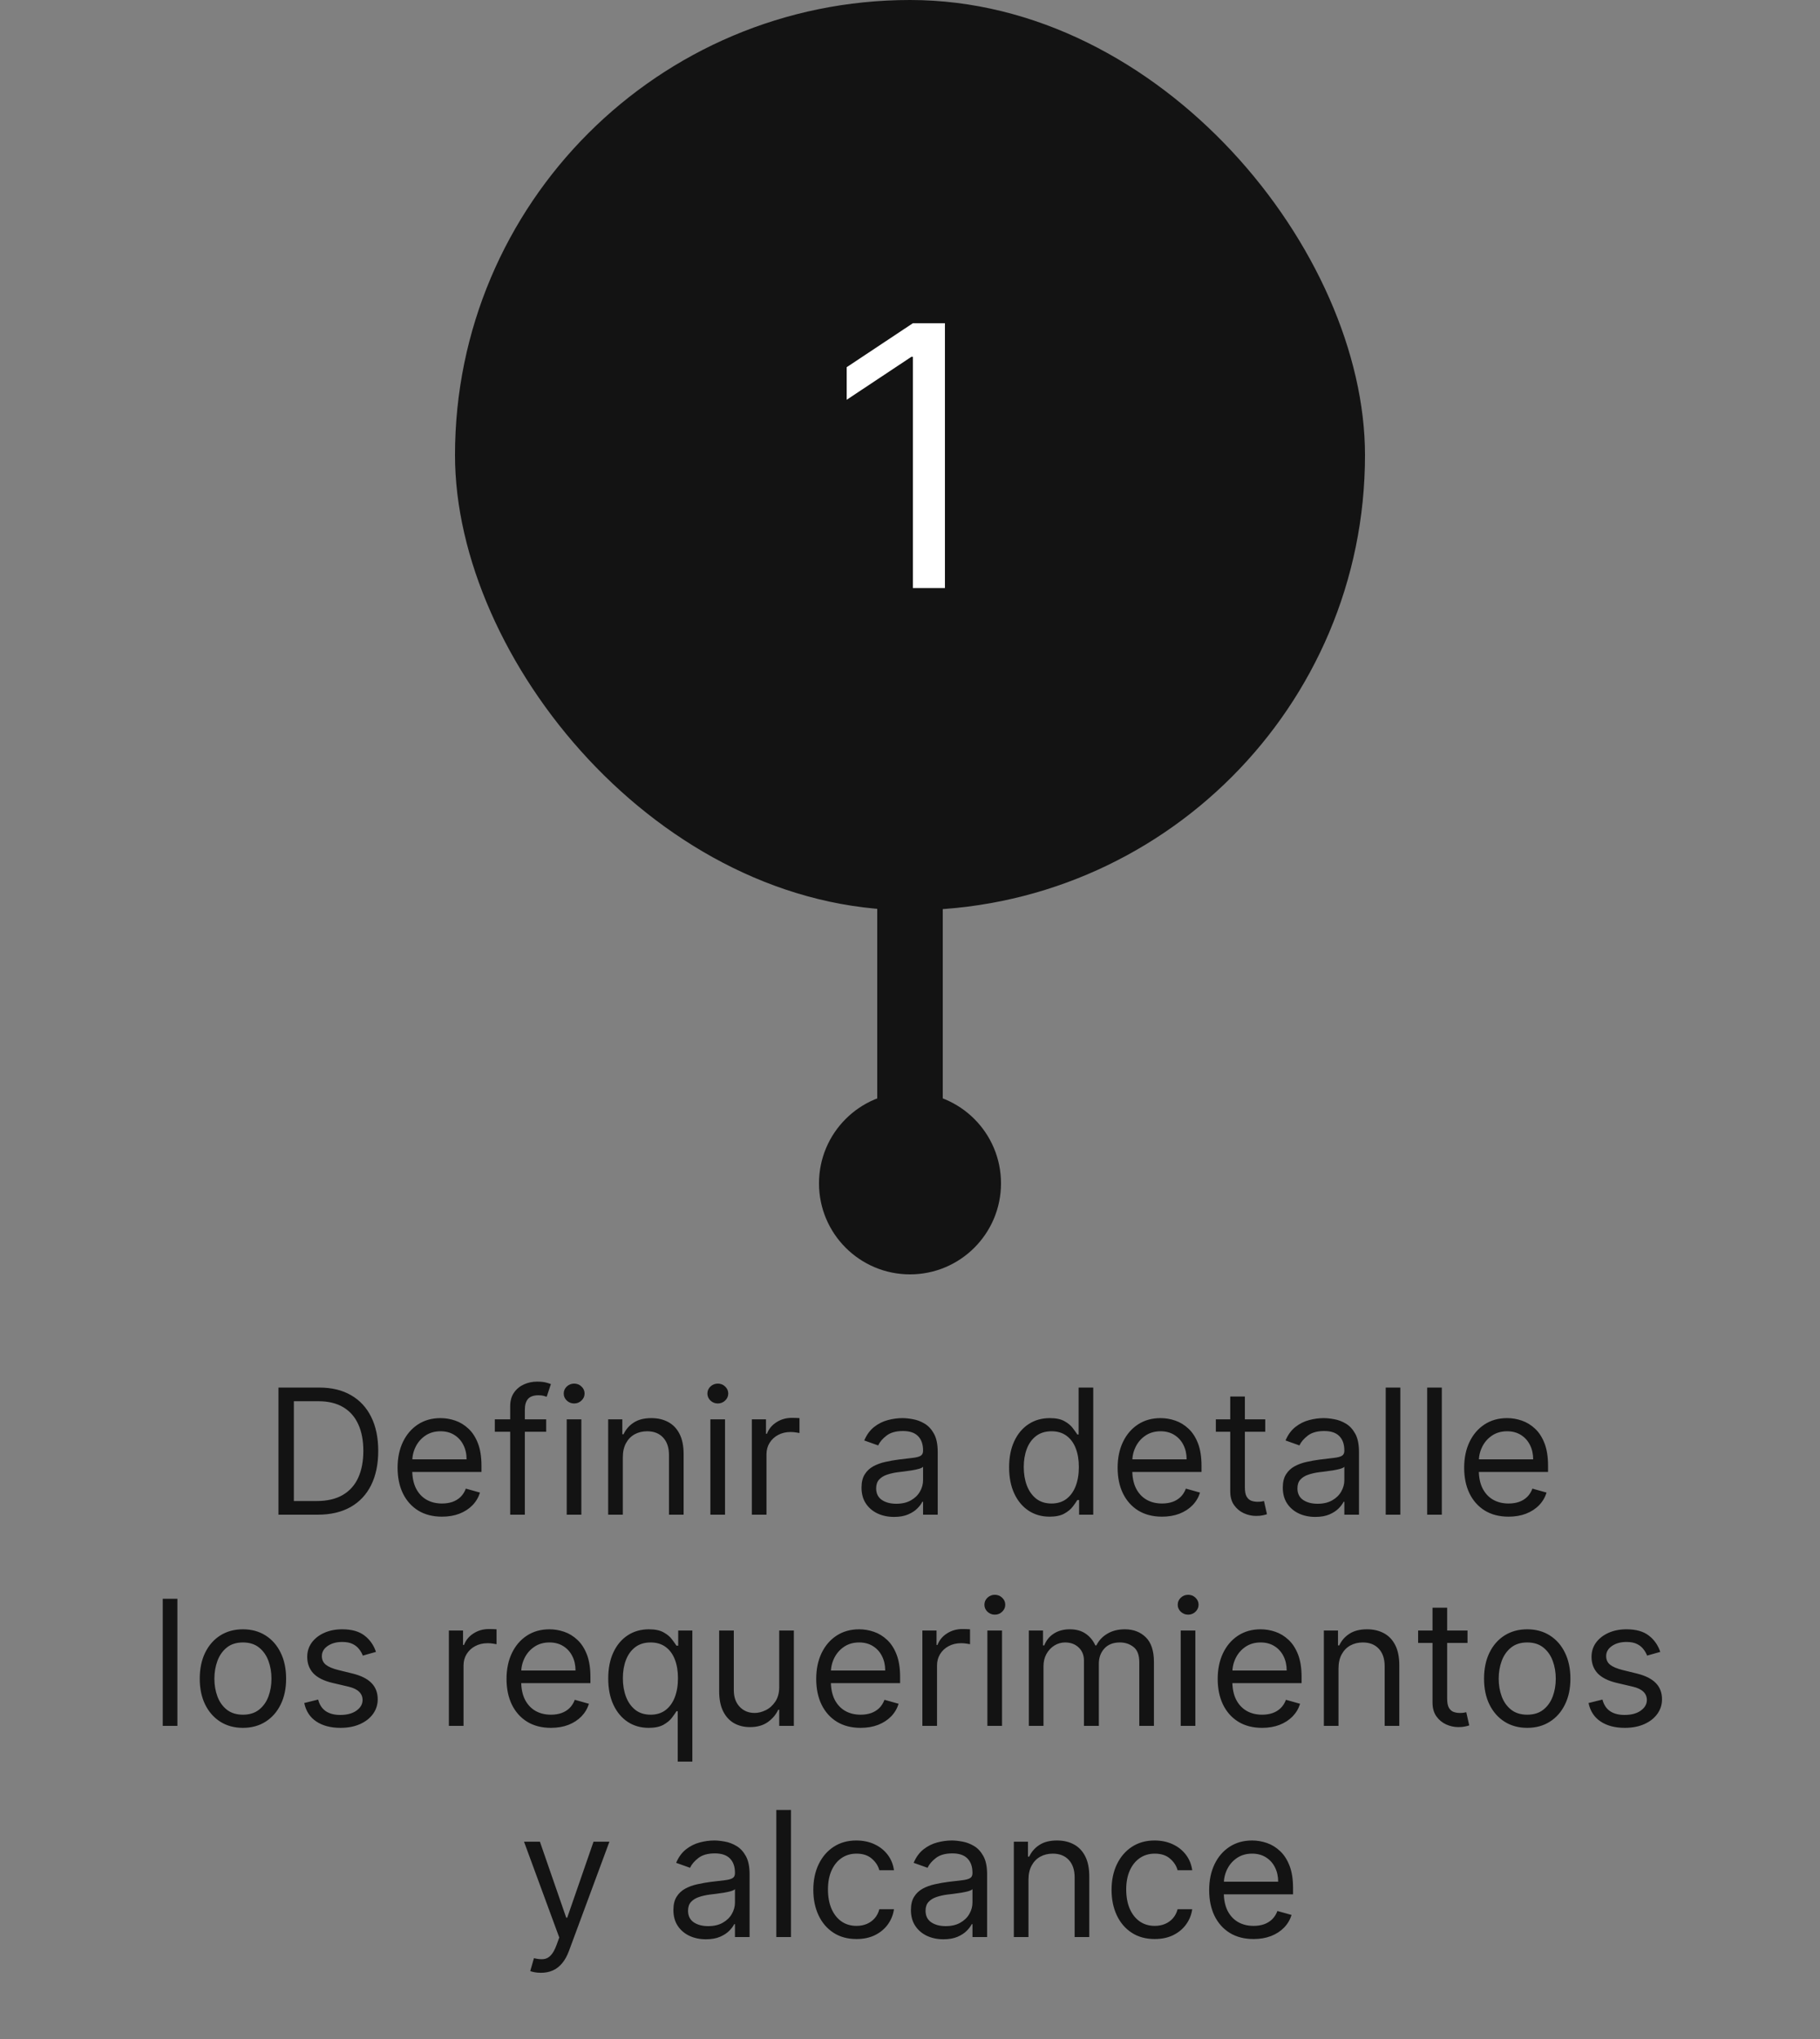 <svg width="500" height="560" viewBox="0 0 500 560" fill="none" xmlns="http://www.w3.org/2000/svg">
<rect x="0" y="0" width="500" height="560" fill="#808080" stroke="none"/>
<circle cx="250" cy="325" r="25" fill="#131313"/>
<rect x="241" y="243" width="18" height="70" fill="#131313"/>
<rect x="125" width="250" height="250" rx="125" fill="#131313"/>
<path d="M259.597 88.773V161.5H250.79V98.006H250.364L232.608 109.795V100.847L250.79 88.773H259.597Z" fill="white"/>
<path d="M87.273 416H76.501V381.091H87.751C91.137 381.091 94.035 381.79 96.444 383.188C98.853 384.574 100.7 386.568 101.984 389.17C103.268 391.761 103.91 394.864 103.91 398.477C103.91 402.114 103.262 405.244 101.967 407.869C100.671 410.483 98.785 412.494 96.308 413.903C93.83 415.301 90.819 416 87.273 416ZM80.728 412.25H87.001C89.887 412.25 92.279 411.693 94.177 410.58C96.075 409.466 97.489 407.881 98.421 405.824C99.353 403.767 99.819 401.318 99.819 398.477C99.819 395.659 99.359 393.233 98.438 391.199C97.518 389.153 96.143 387.585 94.313 386.494C92.484 385.392 90.205 384.841 87.478 384.841H80.728V412.25ZM121.433 416.545C118.91 416.545 116.734 415.989 114.904 414.875C113.086 413.75 111.683 412.182 110.694 410.17C109.717 408.148 109.228 405.795 109.228 403.114C109.228 400.432 109.717 398.068 110.694 396.023C111.683 393.966 113.058 392.364 114.819 391.216C116.592 390.057 118.66 389.477 121.023 389.477C122.387 389.477 123.734 389.705 125.063 390.159C126.393 390.614 127.603 391.352 128.694 392.375C129.785 393.386 130.654 394.727 131.302 396.398C131.95 398.068 132.273 400.125 132.273 402.568V404.273H112.092V400.795H128.183C128.183 399.318 127.887 398 127.296 396.841C126.717 395.682 125.887 394.767 124.808 394.097C123.739 393.426 122.478 393.091 121.023 393.091C119.421 393.091 118.035 393.489 116.864 394.284C115.705 395.068 114.813 396.091 114.188 397.352C113.563 398.614 113.251 399.966 113.251 401.409V403.727C113.251 405.705 113.592 407.381 114.273 408.756C114.967 410.119 115.927 411.159 117.154 411.875C118.381 412.58 119.808 412.932 121.433 412.932C122.489 412.932 123.444 412.784 124.296 412.489C125.16 412.182 125.904 411.727 126.529 411.125C127.154 410.511 127.637 409.75 127.978 408.841L131.864 409.932C131.455 411.25 130.768 412.409 129.802 413.409C128.836 414.398 127.643 415.17 126.222 415.727C124.802 416.273 123.205 416.545 121.433 416.545ZM150.052 389.818V393.227H135.938V389.818H150.052ZM140.165 416V386.205C140.165 384.705 140.518 383.455 141.222 382.455C141.927 381.455 142.842 380.705 143.967 380.205C145.092 379.705 146.279 379.455 147.529 379.455C148.518 379.455 149.325 379.534 149.95 379.693C150.575 379.852 151.04 380 151.347 380.136L150.188 383.614C149.984 383.545 149.7 383.46 149.336 383.358C148.984 383.256 148.518 383.205 147.938 383.205C146.609 383.205 145.648 383.54 145.058 384.21C144.478 384.881 144.188 385.864 144.188 387.159V416H140.165ZM155.69 416V389.818H159.712V416H155.69ZM157.735 385.455C156.951 385.455 156.275 385.188 155.707 384.653C155.15 384.119 154.871 383.477 154.871 382.727C154.871 381.977 155.15 381.335 155.707 380.801C156.275 380.267 156.951 380 157.735 380C158.519 380 159.19 380.267 159.746 380.801C160.315 381.335 160.599 381.977 160.599 382.727C160.599 383.477 160.315 384.119 159.746 384.653C159.19 385.188 158.519 385.455 157.735 385.455ZM171.103 400.25V416H167.08V389.818H170.967V393.909H171.308C171.921 392.58 172.853 391.511 174.103 390.705C175.353 389.886 176.967 389.477 178.944 389.477C180.717 389.477 182.268 389.841 183.597 390.568C184.927 391.284 185.961 392.375 186.7 393.841C187.438 395.295 187.808 397.136 187.808 399.364V416H183.785V399.636C183.785 397.58 183.251 395.977 182.183 394.83C181.114 393.67 179.648 393.091 177.785 393.091C176.501 393.091 175.353 393.369 174.342 393.926C173.342 394.483 172.552 395.295 171.972 396.364C171.393 397.432 171.103 398.727 171.103 400.25ZM195.158 416V389.818H199.181V416H195.158ZM197.204 385.455C196.42 385.455 195.744 385.188 195.175 384.653C194.619 384.119 194.34 383.477 194.34 382.727C194.34 381.977 194.619 381.335 195.175 380.801C195.744 380.267 196.42 380 197.204 380C197.988 380 198.658 380.267 199.215 380.801C199.783 381.335 200.067 381.977 200.067 382.727C200.067 383.477 199.783 384.119 199.215 384.653C198.658 385.188 197.988 385.455 197.204 385.455ZM206.549 416V389.818H210.435V393.773H210.708C211.185 392.477 212.049 391.426 213.299 390.619C214.549 389.812 215.958 389.409 217.526 389.409C217.822 389.409 218.191 389.415 218.634 389.426C219.077 389.437 219.413 389.455 219.64 389.477V393.568C219.504 393.534 219.191 393.483 218.702 393.415C218.225 393.335 217.719 393.295 217.185 393.295C215.913 393.295 214.776 393.562 213.776 394.097C212.788 394.619 212.004 395.347 211.424 396.278C210.856 397.199 210.572 398.25 210.572 399.432V416H206.549ZM245.613 416.614C243.954 416.614 242.448 416.301 241.096 415.676C239.744 415.04 238.67 414.125 237.874 412.932C237.079 411.727 236.681 410.273 236.681 408.568C236.681 407.068 236.977 405.852 237.567 404.92C238.158 403.977 238.948 403.239 239.937 402.705C240.925 402.17 242.016 401.773 243.21 401.511C244.414 401.239 245.624 401.023 246.84 400.864C248.431 400.659 249.721 400.506 250.71 400.403C251.71 400.29 252.437 400.102 252.891 399.841C253.357 399.58 253.59 399.125 253.59 398.477V398.341C253.59 396.659 253.13 395.352 252.21 394.42C251.3 393.489 249.92 393.023 248.067 393.023C246.147 393.023 244.641 393.443 243.55 394.284C242.46 395.125 241.692 396.023 241.249 396.977L237.431 395.614C238.113 394.023 239.022 392.784 240.158 391.898C241.306 391 242.556 390.375 243.908 390.023C245.272 389.659 246.613 389.477 247.931 389.477C248.772 389.477 249.738 389.58 250.829 389.784C251.931 389.977 252.994 390.381 254.016 390.994C255.05 391.608 255.908 392.534 256.59 393.773C257.272 395.011 257.613 396.67 257.613 398.75V416H253.59V412.455H253.386C253.113 413.023 252.658 413.631 252.022 414.278C251.386 414.926 250.539 415.477 249.482 415.932C248.425 416.386 247.136 416.614 245.613 416.614ZM246.227 413C247.817 413 249.158 412.688 250.249 412.062C251.352 411.438 252.181 410.631 252.738 409.642C253.306 408.653 253.59 407.614 253.59 406.523V402.841C253.42 403.045 253.045 403.233 252.465 403.403C251.897 403.562 251.238 403.705 250.488 403.83C249.749 403.943 249.028 404.045 248.323 404.136C247.63 404.216 247.067 404.284 246.636 404.341C245.59 404.477 244.613 404.699 243.704 405.006C242.806 405.301 242.079 405.75 241.522 406.352C240.977 406.943 240.704 407.75 240.704 408.773C240.704 410.17 241.221 411.227 242.255 411.943C243.3 412.648 244.624 413 246.227 413ZM288.342 416.545C286.16 416.545 284.234 415.994 282.563 414.892C280.893 413.778 279.586 412.21 278.643 410.188C277.7 408.153 277.228 405.75 277.228 402.977C277.228 400.227 277.7 397.841 278.643 395.818C279.586 393.795 280.898 392.233 282.58 391.131C284.262 390.028 286.205 389.477 288.41 389.477C290.114 389.477 291.461 389.761 292.45 390.33C293.45 390.886 294.211 391.523 294.734 392.239C295.268 392.943 295.683 393.523 295.978 393.977H296.319V381.091H300.342V416H296.455V411.977H295.978C295.683 412.455 295.262 413.057 294.717 413.784C294.171 414.5 293.393 415.142 292.381 415.71C291.37 416.267 290.023 416.545 288.342 416.545ZM288.887 412.932C290.501 412.932 291.864 412.511 292.978 411.67C294.092 410.818 294.938 409.642 295.518 408.142C296.097 406.631 296.387 404.886 296.387 402.909C296.387 400.955 296.103 399.244 295.535 397.778C294.967 396.301 294.126 395.153 293.012 394.335C291.898 393.506 290.523 393.091 288.887 393.091C287.183 393.091 285.762 393.528 284.626 394.403C283.501 395.267 282.654 396.443 282.086 397.932C281.529 399.409 281.251 401.068 281.251 402.909C281.251 404.773 281.535 406.466 282.103 407.989C282.683 409.5 283.535 410.705 284.66 411.602C285.796 412.489 287.205 412.932 288.887 412.932ZM319.245 416.545C316.722 416.545 314.546 415.989 312.717 414.875C310.898 413.75 309.495 412.182 308.506 410.17C307.529 408.148 307.04 405.795 307.04 403.114C307.04 400.432 307.529 398.068 308.506 396.023C309.495 393.966 310.87 392.364 312.631 391.216C314.404 390.057 316.472 389.477 318.836 389.477C320.2 389.477 321.546 389.705 322.876 390.159C324.205 390.614 325.415 391.352 326.506 392.375C327.597 393.386 328.467 394.727 329.114 396.398C329.762 398.068 330.086 400.125 330.086 402.568V404.273H309.904V400.795H325.995C325.995 399.318 325.7 398 325.109 396.841C324.529 395.682 323.7 394.767 322.62 394.097C321.552 393.426 320.29 393.091 318.836 393.091C317.234 393.091 315.847 393.489 314.677 394.284C313.518 395.068 312.626 396.091 312.001 397.352C311.376 398.614 311.063 399.966 311.063 401.409V403.727C311.063 405.705 311.404 407.381 312.086 408.756C312.779 410.119 313.739 411.159 314.967 411.875C316.194 412.58 317.62 412.932 319.245 412.932C320.302 412.932 321.256 412.784 322.109 412.489C322.972 412.182 323.717 411.727 324.342 411.125C324.967 410.511 325.45 409.75 325.79 408.841L329.677 409.932C329.268 411.25 328.58 412.409 327.614 413.409C326.648 414.398 325.455 415.17 324.035 415.727C322.614 416.273 321.018 416.545 319.245 416.545ZM347.592 389.818V393.227H334.023V389.818H347.592ZM337.978 383.545H342.001V408.5C342.001 409.636 342.165 410.489 342.495 411.057C342.836 411.614 343.268 411.989 343.79 412.182C344.325 412.364 344.887 412.455 345.478 412.455C345.921 412.455 346.285 412.432 346.569 412.386C346.853 412.33 347.08 412.284 347.251 412.25L348.069 415.864C347.796 415.966 347.415 416.068 346.927 416.17C346.438 416.284 345.819 416.341 345.069 416.341C343.933 416.341 342.819 416.097 341.728 415.608C340.648 415.119 339.751 414.375 339.035 413.375C338.33 412.375 337.978 411.114 337.978 409.591V383.545ZM361.347 416.614C359.688 416.614 358.183 416.301 356.83 415.676C355.478 415.04 354.404 414.125 353.609 412.932C352.813 411.727 352.415 410.273 352.415 408.568C352.415 407.068 352.711 405.852 353.302 404.92C353.893 403.977 354.683 403.239 355.671 402.705C356.66 402.17 357.751 401.773 358.944 401.511C360.148 401.239 361.359 401.023 362.575 400.864C364.165 400.659 365.455 400.506 366.444 400.403C367.444 400.29 368.171 400.102 368.626 399.841C369.092 399.58 369.325 399.125 369.325 398.477V398.341C369.325 396.659 368.864 395.352 367.944 394.42C367.035 393.489 365.654 393.023 363.802 393.023C361.881 393.023 360.376 393.443 359.285 394.284C358.194 395.125 357.427 396.023 356.984 396.977L353.165 395.614C353.847 394.023 354.756 392.784 355.893 391.898C357.04 391 358.29 390.375 359.643 390.023C361.006 389.659 362.347 389.477 363.665 389.477C364.506 389.477 365.472 389.58 366.563 389.784C367.665 389.977 368.728 390.381 369.751 390.994C370.785 391.608 371.643 392.534 372.325 393.773C373.006 395.011 373.347 396.67 373.347 398.75V416H369.325V412.455H369.12C368.847 413.023 368.393 413.631 367.756 414.278C367.12 414.926 366.273 415.477 365.217 415.932C364.16 416.386 362.87 416.614 361.347 416.614ZM361.961 413C363.552 413 364.893 412.688 365.984 412.062C367.086 411.438 367.915 410.631 368.472 409.642C369.04 408.653 369.325 407.614 369.325 406.523V402.841C369.154 403.045 368.779 403.233 368.2 403.403C367.631 403.562 366.972 403.705 366.222 403.83C365.484 403.943 364.762 404.045 364.058 404.136C363.364 404.216 362.802 404.284 362.37 404.341C361.325 404.477 360.347 404.699 359.438 405.006C358.54 405.301 357.813 405.75 357.256 406.352C356.711 406.943 356.438 407.75 356.438 408.773C356.438 410.17 356.955 411.227 357.989 411.943C359.035 412.648 360.359 413 361.961 413ZM384.712 381.091V416H380.69V381.091H384.712ZM396.103 381.091V416H392.08V381.091H396.103ZM414.448 416.545C411.925 416.545 409.749 415.989 407.92 414.875C406.102 413.75 404.698 412.182 403.71 410.17C402.732 408.148 402.244 405.795 402.244 403.114C402.244 400.432 402.732 398.068 403.71 396.023C404.698 393.966 406.073 392.364 407.835 391.216C409.607 390.057 411.675 389.477 414.039 389.477C415.403 389.477 416.749 389.705 418.079 390.159C419.408 390.614 420.619 391.352 421.71 392.375C422.8 393.386 423.67 394.727 424.317 396.398C424.965 398.068 425.289 400.125 425.289 402.568V404.273H405.107V400.795H421.198C421.198 399.318 420.903 398 420.312 396.841C419.732 395.682 418.903 394.767 417.823 394.097C416.755 393.426 415.494 393.091 414.039 393.091C412.437 393.091 411.05 393.489 409.88 394.284C408.721 395.068 407.829 396.091 407.204 397.352C406.579 398.614 406.266 399.966 406.266 401.409V403.727C406.266 405.705 406.607 407.381 407.289 408.756C407.982 410.119 408.942 411.159 410.17 411.875C411.397 412.58 412.823 412.932 414.448 412.932C415.505 412.932 416.46 412.784 417.312 412.489C418.175 412.182 418.92 411.727 419.545 411.125C420.17 410.511 420.653 409.75 420.994 408.841L424.88 409.932C424.471 411.25 423.783 412.409 422.817 413.409C421.852 414.398 420.658 415.17 419.238 415.727C417.817 416.273 416.221 416.545 414.448 416.545ZM48.736 439.091V474H44.713V439.091H48.736ZM66.74 474.545C64.376 474.545 62.303 473.983 60.519 472.858C58.746 471.733 57.359 470.159 56.359 468.136C55.371 466.114 54.876 463.75 54.876 461.045C54.876 458.318 55.371 455.937 56.359 453.903C57.359 451.869 58.746 450.29 60.519 449.165C62.303 448.04 64.376 447.477 66.74 447.477C69.104 447.477 71.172 448.04 72.945 449.165C74.729 450.29 76.115 451.869 77.104 453.903C78.104 455.937 78.604 458.318 78.604 461.045C78.604 463.75 78.104 466.114 77.104 468.136C76.115 470.159 74.729 471.733 72.945 472.858C71.172 473.983 69.104 474.545 66.74 474.545ZM66.74 470.932C68.535 470.932 70.013 470.472 71.172 469.551C72.331 468.631 73.189 467.42 73.746 465.92C74.303 464.42 74.581 462.795 74.581 461.045C74.581 459.295 74.303 457.665 73.746 456.153C73.189 454.642 72.331 453.42 71.172 452.489C70.013 451.557 68.535 451.091 66.74 451.091C64.945 451.091 63.467 451.557 62.308 452.489C61.149 453.42 60.291 454.642 59.734 456.153C59.178 457.665 58.899 459.295 58.899 461.045C58.899 462.795 59.178 464.42 59.734 465.92C60.291 467.42 61.149 468.631 62.308 469.551C63.467 470.472 64.945 470.932 66.74 470.932ZM103.29 453.682L99.676 454.705C99.449 454.102 99.114 453.517 98.671 452.949C98.239 452.369 97.648 451.892 96.898 451.517C96.148 451.142 95.188 450.955 94.017 450.955C92.415 450.955 91.079 451.324 90.011 452.062C88.954 452.79 88.426 453.716 88.426 454.841C88.426 455.841 88.79 456.631 89.517 457.21C90.244 457.79 91.381 458.273 92.926 458.659L96.812 459.614C99.153 460.182 100.898 461.051 102.045 462.222C103.193 463.381 103.767 464.875 103.767 466.705C103.767 468.205 103.335 469.545 102.472 470.727C101.619 471.909 100.426 472.841 98.892 473.523C97.358 474.205 95.574 474.545 93.54 474.545C90.869 474.545 88.659 473.966 86.909 472.807C85.159 471.648 84.051 469.955 83.585 467.727L87.403 466.773C87.767 468.182 88.454 469.239 89.466 469.943C90.489 470.648 91.824 471 93.472 471C95.347 471 96.835 470.602 97.938 469.807C99.051 469 99.608 468.034 99.608 466.909C99.608 466 99.29 465.239 98.653 464.625C98.017 464 97.04 463.534 95.722 463.227L91.358 462.205C88.96 461.636 87.199 460.756 86.074 459.562C84.96 458.358 84.403 456.852 84.403 455.045C84.403 453.568 84.818 452.261 85.648 451.125C86.489 449.989 87.631 449.097 89.074 448.449C90.528 447.801 92.176 447.477 94.017 447.477C96.608 447.477 98.642 448.045 100.119 449.182C101.608 450.318 102.665 451.818 103.29 453.682ZM123.322 474V447.818H127.209V451.773H127.482C127.959 450.477 128.822 449.426 130.072 448.619C131.322 447.812 132.732 447.409 134.3 447.409C134.595 447.409 134.964 447.415 135.408 447.426C135.851 447.437 136.186 447.455 136.413 447.477V451.568C136.277 451.534 135.964 451.483 135.476 451.415C134.999 451.335 134.493 451.295 133.959 451.295C132.686 451.295 131.55 451.562 130.55 452.097C129.561 452.619 128.777 453.347 128.197 454.278C127.629 455.199 127.345 456.25 127.345 457.432V474H123.322ZM151.362 474.545C148.839 474.545 146.663 473.989 144.834 472.875C143.016 471.75 141.612 470.182 140.624 468.17C139.646 466.148 139.158 463.795 139.158 461.114C139.158 458.432 139.646 456.068 140.624 454.023C141.612 451.966 142.987 450.364 144.749 449.216C146.521 448.057 148.589 447.477 150.953 447.477C152.317 447.477 153.663 447.705 154.993 448.159C156.322 448.614 157.533 449.352 158.624 450.375C159.714 451.386 160.584 452.727 161.232 454.398C161.879 456.068 162.203 458.125 162.203 460.568V462.273H142.021V458.795H158.112C158.112 457.318 157.817 456 157.226 454.841C156.646 453.682 155.817 452.767 154.737 452.097C153.669 451.426 152.408 451.091 150.953 451.091C149.351 451.091 147.964 451.489 146.794 452.284C145.635 453.068 144.743 454.091 144.118 455.352C143.493 456.614 143.18 457.966 143.18 459.409V461.727C143.18 463.705 143.521 465.381 144.203 466.756C144.896 468.119 145.857 469.159 147.084 469.875C148.311 470.58 149.737 470.932 151.362 470.932C152.419 470.932 153.374 470.784 154.226 470.489C155.089 470.182 155.834 469.727 156.459 469.125C157.084 468.511 157.567 467.75 157.908 466.841L161.794 467.932C161.385 469.25 160.697 470.409 159.732 471.409C158.766 472.398 157.572 473.17 156.152 473.727C154.732 474.273 153.135 474.545 151.362 474.545ZM186.186 483.818V469.977H185.845C185.55 470.455 185.129 471.057 184.584 471.784C184.038 472.5 183.26 473.142 182.249 473.71C181.237 474.267 179.891 474.545 178.209 474.545C176.027 474.545 174.101 473.994 172.43 472.892C170.76 471.778 169.453 470.21 168.51 468.188C167.567 466.153 167.095 463.75 167.095 460.977C167.095 458.227 167.567 455.841 168.51 453.818C169.453 451.795 170.766 450.233 172.447 449.131C174.129 448.028 176.072 447.477 178.277 447.477C179.982 447.477 181.328 447.761 182.317 448.33C183.317 448.886 184.078 449.523 184.601 450.239C185.135 450.943 185.55 451.523 185.845 451.977H186.322V447.818H190.209V483.818H186.186ZM178.754 470.932C180.368 470.932 181.732 470.511 182.845 469.67C183.959 468.818 184.805 467.642 185.385 466.142C185.964 464.631 186.254 462.886 186.254 460.909C186.254 458.955 185.97 457.244 185.402 455.778C184.834 454.301 183.993 453.153 182.879 452.335C181.766 451.506 180.391 451.091 178.754 451.091C177.05 451.091 175.629 451.528 174.493 452.403C173.368 453.267 172.521 454.443 171.953 455.932C171.396 457.409 171.118 459.068 171.118 460.909C171.118 462.773 171.402 464.466 171.97 465.989C172.55 467.5 173.402 468.705 174.527 469.602C175.663 470.489 177.072 470.932 178.754 470.932ZM214.072 463.295V447.818H218.095V474H214.072V469.568H213.8C213.186 470.898 212.232 472.028 210.936 472.96C209.641 473.881 208.004 474.341 206.027 474.341C204.391 474.341 202.936 473.983 201.663 473.267C200.391 472.54 199.391 471.449 198.663 469.994C197.936 468.528 197.572 466.682 197.572 464.455V447.818H201.595V464.182C201.595 466.091 202.129 467.614 203.197 468.75C204.277 469.886 205.652 470.455 207.322 470.455C208.322 470.455 209.339 470.199 210.374 469.688C211.419 469.176 212.294 468.392 212.999 467.335C213.714 466.278 214.072 464.932 214.072 463.295ZM236.44 474.545C233.918 474.545 231.741 473.989 229.912 472.875C228.094 471.75 226.69 470.182 225.702 468.17C224.724 466.148 224.236 463.795 224.236 461.114C224.236 458.432 224.724 456.068 225.702 454.023C226.69 451.966 228.065 450.364 229.827 449.216C231.599 448.057 233.668 447.477 236.031 447.477C237.395 447.477 238.741 447.705 240.071 448.159C241.401 448.614 242.611 449.352 243.702 450.375C244.793 451.386 245.662 452.727 246.31 454.398C246.957 456.068 247.281 458.125 247.281 460.568V462.273H227.099V458.795H243.19C243.19 457.318 242.895 456 242.304 454.841C241.724 453.682 240.895 452.767 239.815 452.097C238.747 451.426 237.486 451.091 236.031 451.091C234.429 451.091 233.043 451.489 231.872 452.284C230.713 453.068 229.821 454.091 229.196 455.352C228.571 456.614 228.259 457.966 228.259 459.409V461.727C228.259 463.705 228.599 465.381 229.281 466.756C229.974 468.119 230.935 469.159 232.162 469.875C233.389 470.58 234.815 470.932 236.44 470.932C237.497 470.932 238.452 470.784 239.304 470.489C240.168 470.182 240.912 469.727 241.537 469.125C242.162 468.511 242.645 467.75 242.986 466.841L246.872 467.932C246.463 469.25 245.776 470.409 244.81 471.409C243.844 472.398 242.651 473.17 241.23 473.727C239.81 474.273 238.213 474.545 236.44 474.545ZM253.401 474V447.818H257.287V451.773H257.56C258.037 450.477 258.901 449.426 260.151 448.619C261.401 447.812 262.81 447.409 264.378 447.409C264.673 447.409 265.043 447.415 265.486 447.426C265.929 447.437 266.264 447.455 266.491 447.477V451.568C266.355 451.534 266.043 451.483 265.554 451.415C265.077 451.335 264.571 451.295 264.037 451.295C262.764 451.295 261.628 451.562 260.628 452.097C259.639 452.619 258.855 453.347 258.276 454.278C257.707 455.199 257.423 456.25 257.423 457.432V474H253.401ZM271.26 474V447.818H275.283V474H271.26ZM273.305 443.455C272.521 443.455 271.845 443.188 271.277 442.653C270.72 442.119 270.442 441.477 270.442 440.727C270.442 439.977 270.72 439.335 271.277 438.801C271.845 438.267 272.521 438 273.305 438C274.089 438 274.76 438.267 275.317 438.801C275.885 439.335 276.169 439.977 276.169 440.727C276.169 441.477 275.885 442.119 275.317 442.653C274.76 443.188 274.089 443.455 273.305 443.455ZM282.651 474V447.818H286.537V451.909H286.878C287.423 450.511 288.304 449.426 289.52 448.653C290.736 447.869 292.196 447.477 293.901 447.477C295.628 447.477 297.065 447.869 298.213 448.653C299.372 449.426 300.276 450.511 300.923 451.909H301.196C301.866 450.557 302.872 449.483 304.213 448.688C305.554 447.881 307.162 447.477 309.037 447.477C311.378 447.477 313.293 448.21 314.781 449.676C316.27 451.131 317.014 453.398 317.014 456.477V474H312.991V456.477C312.991 454.545 312.463 453.165 311.406 452.335C310.349 451.506 309.105 451.091 307.673 451.091C305.832 451.091 304.406 451.648 303.395 452.761C302.384 453.864 301.878 455.261 301.878 456.955V474H297.787V456.068C297.787 454.58 297.304 453.381 296.338 452.472C295.372 451.551 294.128 451.091 292.605 451.091C291.56 451.091 290.582 451.369 289.673 451.926C288.776 452.483 288.048 453.256 287.491 454.244C286.946 455.222 286.673 456.352 286.673 457.636V474H282.651ZM324.369 474V447.818H328.392V474H324.369ZM326.415 443.455C325.631 443.455 324.955 443.188 324.386 442.653C323.83 442.119 323.551 441.477 323.551 440.727C323.551 439.977 323.83 439.335 324.386 438.801C324.955 438.267 325.631 438 326.415 438C327.199 438 327.869 438.267 328.426 438.801C328.994 439.335 329.278 439.977 329.278 440.727C329.278 441.477 328.994 442.119 328.426 442.653C327.869 443.188 327.199 443.455 326.415 443.455ZM346.737 474.545C344.214 474.545 342.038 473.989 340.209 472.875C338.391 471.75 336.987 470.182 335.999 468.17C335.021 466.148 334.533 463.795 334.533 461.114C334.533 458.432 335.021 456.068 335.999 454.023C336.987 451.966 338.362 450.364 340.124 449.216C341.896 448.057 343.964 447.477 346.328 447.477C347.692 447.477 349.038 447.705 350.368 448.159C351.697 448.614 352.908 449.352 353.999 450.375C355.089 451.386 355.959 452.727 356.607 454.398C357.254 456.068 357.578 458.125 357.578 460.568V462.273H337.396V458.795H353.487C353.487 457.318 353.192 456 352.601 454.841C352.021 453.682 351.192 452.767 350.112 452.097C349.044 451.426 347.783 451.091 346.328 451.091C344.726 451.091 343.339 451.489 342.169 452.284C341.01 453.068 340.118 454.091 339.493 455.352C338.868 456.614 338.555 457.966 338.555 459.409V461.727C338.555 463.705 338.896 465.381 339.578 466.756C340.271 468.119 341.232 469.159 342.459 469.875C343.686 470.58 345.112 470.932 346.737 470.932C347.794 470.932 348.749 470.784 349.601 470.489C350.464 470.182 351.209 469.727 351.834 469.125C352.459 468.511 352.942 467.75 353.283 466.841L357.169 467.932C356.76 469.25 356.072 470.409 355.107 471.409C354.141 472.398 352.947 473.17 351.527 473.727C350.107 474.273 348.51 474.545 346.737 474.545ZM367.72 458.25V474H363.697V447.818H367.584V451.909H367.925C368.538 450.58 369.47 449.511 370.72 448.705C371.97 447.886 373.584 447.477 375.561 447.477C377.334 447.477 378.885 447.841 380.214 448.568C381.544 449.284 382.578 450.375 383.317 451.841C384.055 453.295 384.425 455.136 384.425 457.364V474H380.402V457.636C380.402 455.58 379.868 453.977 378.8 452.83C377.732 451.67 376.266 451.091 374.402 451.091C373.118 451.091 371.97 451.369 370.959 451.926C369.959 452.483 369.169 453.295 368.589 454.364C368.01 455.432 367.72 456.727 367.72 458.25ZM403.162 447.818V451.227H389.594V447.818H403.162ZM393.548 441.545H397.571V466.5C397.571 467.636 397.736 468.489 398.065 469.057C398.406 469.614 398.838 469.989 399.361 470.182C399.895 470.364 400.457 470.455 401.048 470.455C401.491 470.455 401.855 470.432 402.139 470.386C402.423 470.33 402.651 470.284 402.821 470.25L403.639 473.864C403.366 473.966 402.986 474.068 402.497 474.17C402.009 474.284 401.389 474.341 400.639 474.341C399.503 474.341 398.389 474.097 397.298 473.608C396.219 473.119 395.321 472.375 394.605 471.375C393.901 470.375 393.548 469.114 393.548 467.591V441.545ZM419.568 474.545C417.205 474.545 415.131 473.983 413.347 472.858C411.574 471.733 410.188 470.159 409.188 468.136C408.199 466.114 407.705 463.75 407.705 461.045C407.705 458.318 408.199 455.937 409.188 453.903C410.188 451.869 411.574 450.29 413.347 449.165C415.131 448.04 417.205 447.477 419.568 447.477C421.932 447.477 424 448.04 425.773 449.165C427.557 450.29 428.943 451.869 429.932 453.903C430.932 455.937 431.432 458.318 431.432 461.045C431.432 463.75 430.932 466.114 429.932 468.136C428.943 470.159 427.557 471.733 425.773 472.858C424 473.983 421.932 474.545 419.568 474.545ZM419.568 470.932C421.364 470.932 422.841 470.472 424 469.551C425.159 468.631 426.017 467.42 426.574 465.92C427.131 464.42 427.409 462.795 427.409 461.045C427.409 459.295 427.131 457.665 426.574 456.153C426.017 454.642 425.159 453.42 424 452.489C422.841 451.557 421.364 451.091 419.568 451.091C417.773 451.091 416.295 451.557 415.136 452.489C413.977 453.42 413.119 454.642 412.562 456.153C412.006 457.665 411.727 459.295 411.727 461.045C411.727 462.795 412.006 464.42 412.562 465.92C413.119 467.42 413.977 468.631 415.136 469.551C416.295 470.472 417.773 470.932 419.568 470.932ZM456.118 453.682L452.504 454.705C452.277 454.102 451.942 453.517 451.499 452.949C451.067 452.369 450.476 451.892 449.726 451.517C448.976 451.142 448.016 450.955 446.845 450.955C445.243 450.955 443.908 451.324 442.839 452.062C441.783 452.79 441.254 453.716 441.254 454.841C441.254 455.841 441.618 456.631 442.345 457.21C443.072 457.79 444.209 458.273 445.754 458.659L449.641 459.614C451.982 460.182 453.726 461.051 454.874 462.222C456.021 463.381 456.595 464.875 456.595 466.705C456.595 468.205 456.163 469.545 455.3 470.727C454.447 471.909 453.254 472.841 451.72 473.523C450.186 474.205 448.402 474.545 446.368 474.545C443.697 474.545 441.487 473.966 439.737 472.807C437.987 471.648 436.879 469.955 436.413 467.727L440.232 466.773C440.595 468.182 441.283 469.239 442.294 469.943C443.317 470.648 444.652 471 446.3 471C448.175 471 449.663 470.602 450.766 469.807C451.879 469 452.436 468.034 452.436 466.909C452.436 466 452.118 465.239 451.482 464.625C450.845 464 449.868 463.534 448.55 463.227L444.186 462.205C441.788 461.636 440.027 460.756 438.902 459.562C437.788 458.358 437.232 456.852 437.232 455.045C437.232 453.568 437.646 452.261 438.476 451.125C439.317 449.989 440.459 449.097 441.902 448.449C443.357 447.801 445.004 447.477 446.845 447.477C449.436 447.477 451.47 448.045 452.947 449.182C454.436 450.318 455.493 451.818 456.118 453.682ZM148.601 541.818C147.919 541.818 147.311 541.761 146.777 541.648C146.243 541.545 145.874 541.443 145.669 541.341L146.692 537.795C147.669 538.045 148.533 538.136 149.283 538.068C150.033 538 150.697 537.665 151.277 537.062C151.868 536.472 152.408 535.511 152.896 534.182L153.646 532.136L143.964 505.818H148.328L155.555 526.682H155.828L163.055 505.818H167.419L156.305 535.818C155.805 537.17 155.186 538.29 154.447 539.176C153.709 540.074 152.851 540.739 151.874 541.17C150.908 541.602 149.817 541.818 148.601 541.818ZM193.933 532.614C192.274 532.614 190.768 532.301 189.416 531.676C188.064 531.04 186.99 530.125 186.195 528.932C185.399 527.727 185.001 526.273 185.001 524.568C185.001 523.068 185.297 521.852 185.888 520.92C186.479 519.977 187.268 519.239 188.257 518.705C189.246 518.17 190.337 517.773 191.53 517.511C192.734 517.239 193.945 517.023 195.161 516.864C196.751 516.659 198.041 516.506 199.03 516.403C200.03 516.29 200.757 516.102 201.212 515.841C201.678 515.58 201.911 515.125 201.911 514.477V514.341C201.911 512.659 201.45 511.352 200.53 510.42C199.621 509.489 198.24 509.023 196.388 509.023C194.467 509.023 192.962 509.443 191.871 510.284C190.78 511.125 190.013 512.023 189.57 512.977L185.751 511.614C186.433 510.023 187.342 508.784 188.479 507.898C189.626 507 190.876 506.375 192.229 506.023C193.592 505.659 194.933 505.477 196.251 505.477C197.092 505.477 198.058 505.58 199.149 505.784C200.251 505.977 201.314 506.381 202.337 506.994C203.371 507.608 204.229 508.534 204.911 509.773C205.592 511.011 205.933 512.67 205.933 514.75V532H201.911V528.455H201.706C201.433 529.023 200.979 529.631 200.342 530.278C199.706 530.926 198.859 531.477 197.803 531.932C196.746 532.386 195.456 532.614 193.933 532.614ZM194.547 529C196.138 529 197.479 528.688 198.57 528.062C199.672 527.438 200.501 526.631 201.058 525.642C201.626 524.653 201.911 523.614 201.911 522.523V518.841C201.74 519.045 201.365 519.233 200.786 519.403C200.217 519.562 199.558 519.705 198.808 519.83C198.07 519.943 197.348 520.045 196.643 520.136C195.95 520.216 195.388 520.284 194.956 520.341C193.911 520.477 192.933 520.699 192.024 521.006C191.126 521.301 190.399 521.75 189.842 522.352C189.297 522.943 189.024 523.75 189.024 524.773C189.024 526.17 189.541 527.227 190.575 527.943C191.621 528.648 192.945 529 194.547 529ZM217.298 497.091V532H213.276V497.091H217.298ZM235.303 532.545C232.848 532.545 230.734 531.966 228.962 530.807C227.189 529.648 225.825 528.051 224.871 526.017C223.916 523.983 223.439 521.659 223.439 519.045C223.439 516.386 223.928 514.04 224.905 512.006C225.893 509.96 227.268 508.364 229.03 507.216C230.803 506.057 232.871 505.477 235.234 505.477C237.075 505.477 238.734 505.818 240.212 506.5C241.689 507.182 242.899 508.136 243.842 509.364C244.786 510.591 245.371 512.023 245.598 513.659H241.575C241.268 512.466 240.587 511.409 239.53 510.489C238.484 509.557 237.075 509.091 235.303 509.091C233.734 509.091 232.359 509.5 231.178 510.318C230.007 511.125 229.092 512.267 228.433 513.744C227.786 515.21 227.462 516.932 227.462 518.909C227.462 520.932 227.78 522.693 228.416 524.193C229.064 525.693 229.973 526.858 231.143 527.688C232.325 528.517 233.712 528.932 235.303 528.932C236.348 528.932 237.297 528.75 238.149 528.386C239.001 528.023 239.723 527.5 240.314 526.818C240.905 526.136 241.325 525.318 241.575 524.364H245.598C245.371 525.909 244.808 527.301 243.911 528.54C243.024 529.767 241.848 530.744 240.382 531.472C238.928 532.188 237.234 532.545 235.303 532.545ZM259.183 532.614C257.524 532.614 256.018 532.301 254.666 531.676C253.314 531.04 252.24 530.125 251.445 528.932C250.649 527.727 250.251 526.273 250.251 524.568C250.251 523.068 250.547 521.852 251.138 520.92C251.729 519.977 252.518 519.239 253.507 518.705C254.496 518.17 255.587 517.773 256.78 517.511C257.984 517.239 259.195 517.023 260.411 516.864C262.001 516.659 263.291 516.506 264.28 516.403C265.28 516.29 266.007 516.102 266.462 515.841C266.928 515.58 267.161 515.125 267.161 514.477V514.341C267.161 512.659 266.7 511.352 265.78 510.42C264.871 509.489 263.49 509.023 261.638 509.023C259.717 509.023 258.212 509.443 257.121 510.284C256.03 511.125 255.263 512.023 254.82 512.977L251.001 511.614C251.683 510.023 252.592 508.784 253.729 507.898C254.876 507 256.126 506.375 257.479 506.023C258.842 505.659 260.183 505.477 261.501 505.477C262.342 505.477 263.308 505.58 264.399 505.784C265.501 505.977 266.564 506.381 267.587 506.994C268.621 507.608 269.479 508.534 270.161 509.773C270.842 511.011 271.183 512.67 271.183 514.75V532H267.161V528.455H266.956C266.683 529.023 266.229 529.631 265.592 530.278C264.956 530.926 264.109 531.477 263.053 531.932C261.996 532.386 260.706 532.614 259.183 532.614ZM259.797 529C261.388 529 262.729 528.688 263.82 528.062C264.922 527.438 265.751 526.631 266.308 525.642C266.876 524.653 267.161 523.614 267.161 522.523V518.841C266.99 519.045 266.615 519.233 266.036 519.403C265.467 519.562 264.808 519.705 264.058 519.83C263.32 519.943 262.598 520.045 261.893 520.136C261.2 520.216 260.638 520.284 260.206 520.341C259.161 520.477 258.183 520.699 257.274 521.006C256.376 521.301 255.649 521.75 255.092 522.352C254.547 522.943 254.274 523.75 254.274 524.773C254.274 526.17 254.791 527.227 255.825 527.943C256.871 528.648 258.195 529 259.797 529ZM282.548 516.25V532H278.526V505.818H282.412V509.909H282.753C283.366 508.58 284.298 507.511 285.548 506.705C286.798 505.886 288.412 505.477 290.389 505.477C292.162 505.477 293.713 505.841 295.043 506.568C296.372 507.284 297.406 508.375 298.145 509.841C298.884 511.295 299.253 513.136 299.253 515.364V532H295.23V515.636C295.23 513.58 294.696 511.977 293.628 510.83C292.56 509.67 291.094 509.091 289.23 509.091C287.946 509.091 286.798 509.369 285.787 509.926C284.787 510.483 283.997 511.295 283.418 512.364C282.838 513.432 282.548 514.727 282.548 516.25ZM317.24 532.545C314.786 532.545 312.672 531.966 310.899 530.807C309.126 529.648 307.763 528.051 306.808 526.017C305.854 523.983 305.376 521.659 305.376 519.045C305.376 516.386 305.865 514.04 306.842 512.006C307.831 509.96 309.206 508.364 310.967 507.216C312.74 506.057 314.808 505.477 317.172 505.477C319.013 505.477 320.672 505.818 322.149 506.5C323.626 507.182 324.837 508.136 325.78 509.364C326.723 510.591 327.308 512.023 327.536 513.659H323.513C323.206 512.466 322.524 511.409 321.467 510.489C320.422 509.557 319.013 509.091 317.24 509.091C315.672 509.091 314.297 509.5 313.115 510.318C311.945 511.125 311.03 512.267 310.371 513.744C309.723 515.21 309.399 516.932 309.399 518.909C309.399 520.932 309.717 522.693 310.354 524.193C311.001 525.693 311.911 526.858 313.081 527.688C314.263 528.517 315.649 528.932 317.24 528.932C318.286 528.932 319.234 528.75 320.087 528.386C320.939 528.023 321.661 527.5 322.251 526.818C322.842 526.136 323.263 525.318 323.513 524.364H327.536C327.308 525.909 326.746 527.301 325.848 528.54C324.962 529.767 323.786 530.744 322.32 531.472C320.865 532.188 319.172 532.545 317.24 532.545ZM344.393 532.545C341.871 532.545 339.695 531.989 337.865 530.875C336.047 529.75 334.643 528.182 333.655 526.17C332.678 524.148 332.189 521.795 332.189 519.114C332.189 516.432 332.678 514.068 333.655 512.023C334.643 509.966 336.018 508.364 337.78 507.216C339.553 506.057 341.621 505.477 343.984 505.477C345.348 505.477 346.695 505.705 348.024 506.159C349.354 506.614 350.564 507.352 351.655 508.375C352.746 509.386 353.615 510.727 354.263 512.398C354.911 514.068 355.234 516.125 355.234 518.568V520.273H335.053V516.795H351.143C351.143 515.318 350.848 514 350.257 512.841C349.678 511.682 348.848 510.767 347.768 510.097C346.7 509.426 345.439 509.091 343.984 509.091C342.382 509.091 340.996 509.489 339.825 510.284C338.666 511.068 337.774 512.091 337.149 513.352C336.524 514.614 336.212 515.966 336.212 517.409V519.727C336.212 521.705 336.553 523.381 337.234 524.756C337.928 526.119 338.888 527.159 340.115 527.875C341.342 528.58 342.768 528.932 344.393 528.932C345.45 528.932 346.405 528.784 347.257 528.489C348.121 528.182 348.865 527.727 349.49 527.125C350.115 526.511 350.598 525.75 350.939 524.841L354.825 525.932C354.416 527.25 353.729 528.409 352.763 529.409C351.797 530.398 350.604 531.17 349.183 531.727C347.763 532.273 346.166 532.545 344.393 532.545Z" fill="#131313"/>
</svg>
